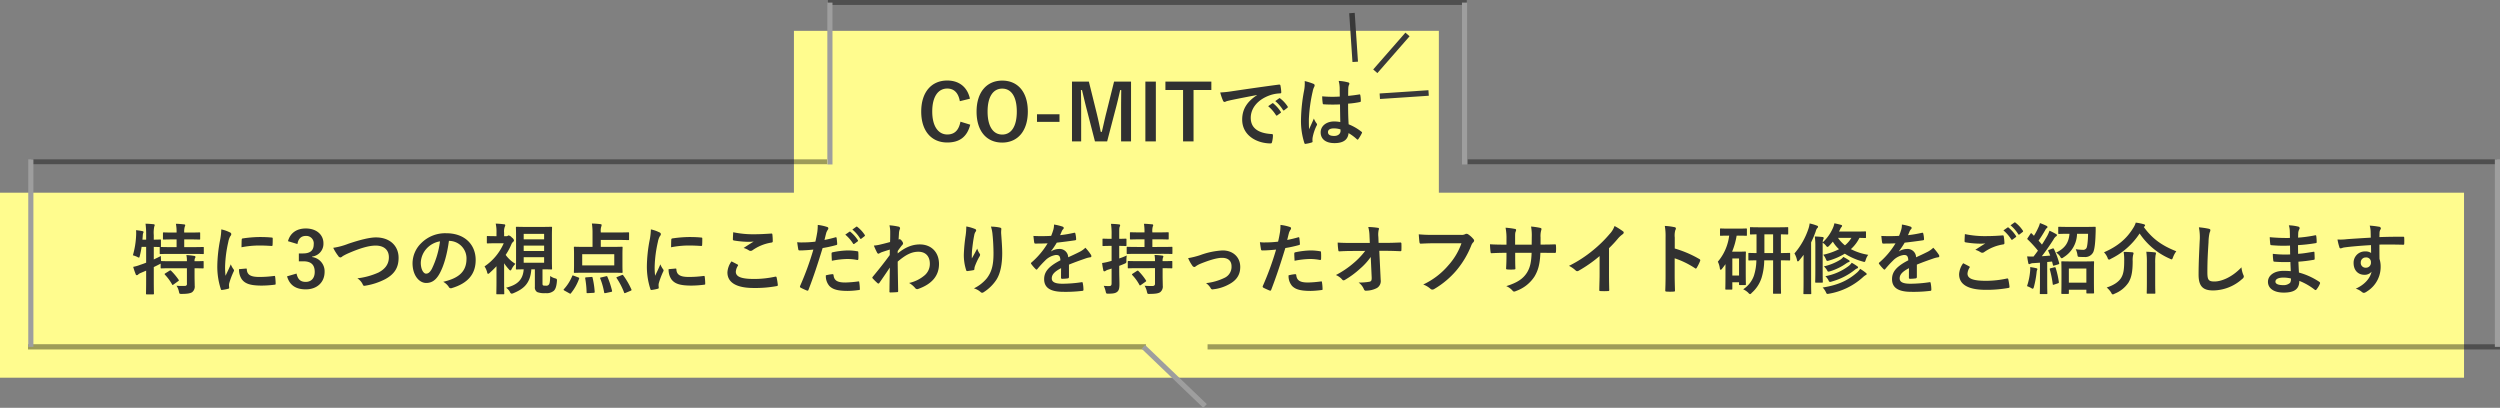 <svg height="158.72" viewBox="0 0 973 158.72" width="973" xmlns="http://www.w3.org/2000/svg"><rect x="0" y="0" width="973" height="158.72" fill="#808080" stroke="none"/><path d="M0 75h959v72H0z" fill="#fffc8e"/><path d="M309 12h251v72H309z" fill="#fffc8e"/><g fill-rule="evenodd"><path d="M75.722 104.4c2.22.03 3.059.06 3.209.06.3 0 .33-.03.33-.33v-2.19c0-.3-.03-.33-.33-.33-.15 0-.989.06-3.209.06a2.341 2.341 0 01.18-1.2.948.948 0 00.18-.51.5.5 0 00-.48-.36 25.851 25.851 0 00-3.06-.33 11.332 11.332 0 01.21 2.4h-5.91c-2.85 0-3.81-.06-3.99-.06H62.7c-.06-.66-.09-1.41-.09-1.98-.96.51-1.89.93-2.76 1.35v-4.89c1.53.03 2.16.06 2.37.06a.329.329 0 00-.06.27v2.13c0 .3.03.33.33.33.18 0 1.17-.06 4.05-.06H75c2.85 0 3.839.06 3.989.06.3 0 .33-.03.33-.33v-2.13c0-.27-.03-.3-.33-.3-.15 0-1.139.06-3.989.06h-3.3v-3h2.1c2.7 0 3.6.06 3.78.06.3 0 .33-.03.33-.33v-2.13c0-.3-.03-.33-.33-.33-.18 0-1.08.06-3.78.06h-2.1a6.8 6.8 0 01.21-2.28 1.532 1.532 0 00.18-.6c0-.18-.18-.27-.48-.3-1.05-.12-1.98-.21-3.15-.24a17.18 17.18 0 01.27 3.42H67.5c-2.67 0-3.54-.06-3.72-.06-.33 0-.36.03-.36.33v2.13c0 .3.03.33.36.33.18 0 1.05-.06 3.72-.06h1.23v3h-2.19c-2.73 0-3.75-.06-3.99-.06a.318.318 0 00.09-.3v-2.31c0-.27-.03-.3-.36-.3-.15 0-.78.06-2.43.06v-1.74a12.322 12.322 0 01.18-3.33 1.669 1.669 0 00.18-.63.438.438 0 00-.48-.3c-1.05-.12-1.95-.18-3.09-.21a31.9 31.9 0 01.24 4.53v1.68h-1.44l.12-1.47a3.485 3.485 0 01.15-1.02 1 1 0 00.15-.48c0-.18-.12-.27-.48-.36-.75-.15-1.65-.27-2.429-.36a13.874 13.874 0 01.03 1.92 32.686 32.686 0 01-1.26 7.86 10.853 10.853 0 011.65.6 1.92 1.92 0 00.689.3c.18 0 .24-.21.36-.72a31.9 31.9 0 00.69-3.45h1.77v6.15q-1.125.45-2.25.81a15.224 15.224 0 01-2.789.81 27.741 27.741 0 00.99 2.91.43.43 0 00.45.33.719.719 0 00.509-.27 2.988 2.988 0 01.99-.6l2.1-.9v3.66c0 3.39-.06 5.07-.06 5.25 0 .3.03.33.33.33h2.4c.33 0 .36-.03.36-.33 0-.15-.06-1.86-.06-5.28v-5.01c.72-.36 1.44-.69 2.1-1.05a4.627 4.627 0 00.57-.3v1.53c0 .3.03.33.33.33.18 0 1.14-.06 3.99-.06h5.91v5.94a.745.745 0 01-.84.93 23.023 23.023 0 01-3.21-.06 6.436 6.436 0 01.93 2.25c.21.96.24.93 1.14.93 2.04 0 3.33-.21 3.99-.66a2.771 2.771 0 001.02-2.55c0-1.05-.06-2.34-.06-3.72v-3.06zm-11.37 1.98c-.33.21-.36.27-.15.54a18.648 18.648 0 012.76 3.75.291.291 0 00.21.24.769.769 0 00.36-.18l1.8-1.29c.33-.24.36-.3.18-.57a23.841 23.841 0 00-2.91-3.48c-.21-.21-.3-.21-.63-.03zm21.78-17.1a24.2 24.2 0 01-.54 4.47 57.27 57.27 0 00-1.02 9.84 28.124 28.124 0 001.38 8.94.362.362 0 00.39.33 14.891 14.891 0 002.46-.48.394.394 0 00.39-.39c0-.24-.06-.48-.06-.84a3.407 3.407 0 01.09-.93 29.329 29.329 0 011.71-4.53.83.83 0 00.15-.48 1.2 1.2 0 00-.21-.45 7.788 7.788 0 01-1.05-1.89c-.87 2.1-1.41 3.09-2.04 4.47a28.93 28.93 0 01-.18-3.51 48.611 48.611 0 011.26-9.69 7.087 7.087 0 01.72-2.13 1.685 1.685 0 00.45-.9.916.916 0 00-.69-.72 13.277 13.277 0 00-3.21-1.11zm6.9 15.48a6.61 6.61 0 001.05 3.9c1.29 1.77 3.36 2.49 7.8 2.49a40.279 40.279 0 004.89-.33c.51-.06.51-.09.51-.45a22.227 22.227 0 00-.18-2.58c-.06-.39-.12-.42-.42-.39a43 43 0 01-5.73.39c-3.27 0-4.71-.75-4.89-2.82 0-.33-.06-.48-.3-.45zm.96-8.52a36.676 36.676 0 016.81-.69c1.53 0 3.09.06 4.89.18.27.03.36-.09.39-.36.06-.84.06-1.65.06-2.55 0-.3-.06-.36-.69-.39-1.26-.12-2.64-.18-4.44-.18a47.9 47.9 0 00-6.51.54.438.438 0 00-.42.51c-.06.51-.06 1.26-.09 2.94zm21.78-1.26c.3-2.16 1.59-3.15 3.18-3.15a2.9 2.9 0 013.15 3.21c0 2.31-1.2 3.6-4.2 3.6h-1.59v3.06h1.74c3.21 0 4.44 1.53 4.44 4.14 0 2.43-1.35 3.87-3.51 3.87-1.98 0-3.06-.93-3.57-3.24l-3.689 1.08c1.02 3.54 3.509 5.07 7.289 5.07 4.38 0 7.32-2.76 7.32-6.81a5.57 5.57 0 00-4.83-5.76v-.21a4.976 4.976 0 004.38-5.16c0-3.33-2.7-5.76-6.87-5.76-3.48 0-6.059 1.71-6.929 4.95zm13.92 1.47a17.442 17.442 0 001.92 3.12 1.134 1.134 0 00.87.63 1.429 1.429 0 00.81-.45 19.1 19.1 0 012.07-1.08c4.56-2.01 8.13-3.09 10.83-3.09 3.33 0 5.16 1.74 5.16 4.56 0 2.76-1.59 4.68-4.14 5.97a28.181 28.181 0 01-8.13 2.22 5.567 5.567 0 012.1 2.37c.21.57.45.6 1.05.48a25.525 25.525 0 007.62-2.49c3.57-1.92 5.279-4.41 5.279-8.34 0-4.71-3.449-7.95-8.819-7.95-2.43 0-6.18.93-10.8 2.49a26.615 26.615 0 01-5.82 1.56zm45.15-2.7a6.814 6.814 0 016.72 6.96c0 5.67-3.99 7.77-9.06 8.97a6.363 6.363 0 012.1 1.89.954.954 0 001.29.54c6.09-1.83 9.239-5.34 9.239-10.92 0-5.97-4.229-10.41-11.429-10.41a13.128 13.128 0 00-9.75 3.84 11.053 11.053 0 00-3.39 7.8c0 4.89 2.67 7.71 5.31 7.71 2.25 0 3.81-1.2 5.1-3.45 1.8-3.15 3.06-7.83 3.75-12.93zm-3.6.18a34.277 34.277 0 01-3.18 10.74c-.81 1.44-1.47 1.83-2.25 1.83-.93 0-2.04-1.53-2.04-4.29a8.639 8.639 0 012.34-5.55 9.035 9.035 0 015.13-2.73zm39.9 10.89c2.34 0 3.179.06 3.389.06.3 0 .33-.03.33-.33 0-.18-.06-1.29-.06-3.66v-8.61c0-2.37.06-3.48.06-3.66 0-.33-.03-.36-.33-.36-.21 0-1.109.06-3.749.06h-5.94c-2.64 0-3.57-.06-3.72-.06-.3 0-.33.03-.33.36 0 .18.06 1.29.06 3.66v8.61c0 2.37-.06 3.45-.06 3.66 0 .3.03.33.33.33.12 0 .87-.03 2.7-.06-.3 4.41-2.85 6.15-6.87 7.17a4.411 4.411 0 011.53 1.68.957.957 0 00.66.63 2.5 2.5 0 00.72-.21c3.63-1.53 6.54-3.51 6.93-9.27h1.38v6.81a2.1 2.1 0 00.9 2.04 7.574 7.574 0 003.24.42 4.317 4.317 0 003.209-.9c.66-.6 1.08-1.74 1.23-3.78.06-.78 0-.87-.69-1.08a5.088 5.088 0 01-1.92-.93c-.06 2.28-.21 3.06-.6 3.45a1.221 1.221 0 01-1.08.33 4.422 4.422 0 01-.99-.06c-.3-.12-.33-.33-.33-.96v-5.34zm.63-2.55h-7.95v-2.16h7.95zm0-11.25v2.13h-7.95v-2.13zm-7.95 6.66v-2.1h7.95v2.1zm-7.62-5.76v-1.35a5.206 5.206 0 01.27-2.34 1.406 1.406 0 00.18-.63.438.438 0 00-.48-.3 28.305 28.305 0 00-3.24-.27 14.91 14.91 0 01.3 3.66v1.23h-.332c-2.19 0-2.91-.06-3.09-.06-.3 0-.33.03-.33.33v2.22c0 .3.03.33.33.33.18 0 .9-.06 3.09-.06h3.15a20.892 20.892 0 01-7.469 9 7.743 7.743 0 011.049 2.43.524.524 0 00.33.48 1.323 1.323 0 00.66-.42c.9-.81 1.77-1.65 2.61-2.55v6.15c0 2.22-.06 4.26-.06 4.44 0 .3.03.33.36.33h2.37c.33 0 .36-.03.36-.33 0-.15-.06-2.22-.06-4.44v-7.32a17.478 17.478 0 001.95 2.46.836.836 0 00.48.36.63.63 0 00.42-.39 7.908 7.908 0 011.56-2.19 12.732 12.732 0 01-3.81-3.48 22.9 22.9 0 002.16-3.96 2.878 2.878 0 01.72-1.11.724.724 0 00.36-.66 1.88 1.88 0 00-.81-1.02 2.384 2.384 0 00-1.26-.84.684.684 0 00-.36.18.948.948 0 01-.57.12h-.84zm34.41 4.17h-2.76c-2.94 0-3.99-.06-4.17-.06-.3 0-.33.03-.33.3 0 .21.06.96.06 2.7v4.17c0 1.74-.06 2.46-.06 2.67 0 .3.03.33.33.33.18 0 1.23-.06 4.17-.06h9.96c2.91 0 3.96.06 4.17.06.3 0 .33-.03.33-.33 0-.18-.06-.93-.06-2.67v-4.17c0-1.74.06-2.52.06-2.7 0-.27-.03-.3-.33-.3-.21 0-1.26.06-4.17.06h-3.99v-2.7h6.78c2.76 0 3.719.06 3.9.06.3 0 .33-.03.33-.3v-2.4c0-.3-.03-.33-.33-.33-.18 0-1.139.06-3.9.06h-6.78v-.24a5.13 5.13 0 01.21-2.1 1.526 1.526 0 00.12-.6c0-.18-.15-.27-.45-.3a29.465 29.465 0 00-3.33-.24 25.494 25.494 0 01.24 3.87zm-4.02 2.85h12.48v4.35h-12.48zm-5.01 15.21a.709.709 0 00.39.15.305.305 0 00.27-.21 18.973 18.973 0 003.15-5.64c.12-.3.03-.33-.33-.48l-1.74-.66c-.42-.15-.51-.18-.63.15a17.29 17.29 0 01-3.21 5.07c-.21.24-.21.33.21.57zm18.69-6.39c-.36.15-.45.24-.27.48a27.919 27.919 0 012.91 5.64c.09.27.15.24.54.12l2.009-.84c.39-.18.39-.27.27-.54a28.776 28.776 0 00-3.149-5.43c-.21-.27-.27-.24-.66-.09zm-6.3.21c-.42.09-.48.15-.36.42a27.781 27.781 0 011.53 5.43c.06.3.12.3.57.24l2.13-.45c.39-.09.42-.15.36-.48a31.841 31.841 0 00-1.77-5.34c-.12-.3-.15-.36-.54-.27zm-5.79-.03c-.39.03-.48.12-.42.42a35.052 35.052 0 01.54 5.43c0 .3.09.33.51.3l2.22-.12c.39-.03.45-.15.42-.45a33.371 33.371 0 00-.81-5.4c-.06-.33-.12-.36-.51-.33zm25.14-18.66a24.2 24.2 0 01-.54 4.47 57.27 57.27 0 00-1.02 9.84 28.124 28.124 0 001.38 8.94.362.362 0 00.39.33 14.891 14.891 0 002.46-.48.394.394 0 00.39-.39c0-.24-.06-.48-.06-.84a3.407 3.407 0 01.09-.93 29.329 29.329 0 011.71-4.53.83.83 0 00.15-.48 1.2 1.2 0 00-.21-.45 7.788 7.788 0 01-1.05-1.89c-.87 2.1-1.41 3.09-2.04 4.47a28.93 28.93 0 01-.18-3.51 48.611 48.611 0 011.26-9.69 7.087 7.087 0 01.72-2.13 1.685 1.685 0 00.45-.9.916.916 0 00-.69-.72 13.277 13.277 0 00-3.21-1.11zm6.9 15.48a6.61 6.61 0 001.05 3.9c1.29 1.77 3.36 2.49 7.8 2.49a40.252 40.252 0 004.889-.33c.51-.06.51-.09.51-.45a22.227 22.227 0 00-.18-2.58c-.06-.39-.12-.42-.42-.39a42.977 42.977 0 01-5.729.39c-3.27 0-4.71-.75-4.89-2.82 0-.33-.06-.48-.3-.45zm.96-8.52a36.676 36.676 0 016.81-.69c1.53 0 3.09.06 4.89.18.27.03.36-.09.39-.36.06-.84.06-1.65.06-2.55 0-.3-.06-.36-.69-.39-1.26-.12-2.64-.18-4.44-.18a47.9 47.9 0 00-6.51.54.438.438 0 00-.42.51c-.06.51-.06 1.26-.09 2.94zm23.52 5.49a7.917 7.917 0 00-1.59 4.29c0 3.9 3.45 6.06 10.17 6.06a45.239 45.239 0 008.94-.72c.36-.06.54-.18.51-.45a25.084 25.084 0 00-.48-2.94c-.06-.27-.21-.36-.63-.27a38.166 38.166 0 01-8.13.87c-5.16 0-7.11-.93-7.11-2.82a4.93 4.93 0 01.78-2.28.324.324 0 00-.15-.54c-.78-.42-1.53-.81-2.312-1.2zm.66-11.34c-.06 1.08-.12 1.95-.12 2.67a.447.447 0 00.39.54 37.444 37.444 0 005.25.51 20.628 20.628 0 002.46-.09c-1.05.63-2.37 1.47-3.93 2.49a7.168 7.168 0 012.1.96 1.26 1.26 0 00.63.18 1.278 1.278 0 00.75-.27 17.478 17.478 0 017.35-2.97.514.514 0 00.51-.63 19.754 19.754 0 00-.15-2.55.345.345 0 00-.45-.33c-1.92.12-4.17.27-6.36.27a37.846 37.846 0 01-8.43-.78zm43.62.93a14.886 14.886 0 013.03 3.48.313.313 0 00.51.09l1.26-.93a.3.3 0 00.089-.48 13.783 13.783 0 00-2.849-3.21.308.308 0 00-.45-.06zm2.76-1.98a14.188 14.188 0 013 3.45.308.308 0 00.51.09l1.2-.93a.347.347 0 00.09-.54 12.543 12.543 0 00-2.849-3.09.306.306 0 00-.45-.06zm-10.86 4.05c.21-.75.42-1.77.72-2.85a5.712 5.712 0 01.63-1.2.721.721 0 00.15-.48.5.5 0 00-.33-.48 17.485 17.485 0 00-3.78-.84 20.642 20.642 0 01-.18 2.76c-.21 1.23-.45 2.55-.75 3.75a40.543 40.543 0 01-4.86.3 13.846 13.846 0 01-2.22-.09c.15 1.08.3 2.1.42 2.73.06.39.18.48.63.48 1.41 0 3.51-.15 5.25-.33a112.612 112.612 0 01-5.19 14.22.483.483 0 00.24.6c.63.36 2.1.99 2.4 1.11.33.09.51.12.66-.3 1.92-4.98 3.45-9.57 5.49-16.23a47.908 47.908 0 005.22-1.14c.39-.09.48-.18.45-.57-.03-.63-.12-1.5-.21-2.16a.324.324 0 00-.48-.3c-1.47.42-3.09.81-4.26 1.02zm.54 13.77a5.851 5.851 0 001.35 4.11c1.35 1.41 3.39 1.95 7.23 1.95a33.115 33.115 0 004.169-.33c.48-.03.51-.12.48-.48a18.755 18.755 0 00-.24-2.61.261.261 0 00-.36-.27 44.81 44.81 0 01-5.039.42c-2.88 0-4.35-.63-4.59-2.82a.389.389 0 00-.45-.42 15.279 15.279 0 00-2.55.45zm2.34-5.67a33.2 33.2 0 016.03-.69 20.062 20.062 0 013.72.36c.419.09.569-.03.569-.54a21.172 21.172 0 00-.03-2.4c0-.36-.09-.39-.509-.45a21.847 21.847 0 00-3.51-.3 31.332 31.332 0 00-5.85.69c-.45.09-.54.18-.54.6 0 .6.058 1.68.12 2.73zm25.62-3.78c.72-1.05 1.17-1.62 1.59-2.16a1.266 1.266 0 00.51-.84 1.749 1.749 0 00-.48-.93 1.451 1.451 0 00-.81-.69.556.556 0 00-.21.06c-.09.03-.15.06-.24.09.06-1.29.12-1.98.15-2.7a5.1 5.1 0 01.3-1.29.68.68 0 00-.54-1.05 22.809 22.809 0 00-3.48-.51 10.88 10.88 0 01.3 2.61c0 1.29 0 2.61-.06 3.9-2.31.63-3.48.9-4.26 1.08a14.591 14.591 0 01-2.04.3 25.513 25.513 0 001.2 2.64.782.782 0 00.6.54 10.833 10.833 0 00.99-.51c1.14-.42 2.55-.84 3.42-1.11-.03.57-.03 1.38-.03 2.13-2.25 3.09-3.96 5.22-6.6 8.43a.519.519 0 00-.18.36.415.415 0 00.18.33 20.823 20.823 0 001.83 1.8.521.521 0 00.33.18.621.621 0 00.42-.3c1.11-1.59 2.61-3.78 4.05-5.94-.06 3.06-.12 6.21-.15 9.27-.03.3.06.42.33.42.99 0 2.34-.09 2.67-.12a.34.34 0 00.39-.36c-.06-4.05-.15-7.68-.18-11.52 2.94-2.52 5.28-3.84 8.04-3.84 2.88 0 4.47 1.83 4.47 4.65a5.793 5.793 0 01-2.04 4.53 13.82 13.82 0 01-6.03 2.97 8.834 8.834 0 012.37 1.98.984.984 0 00.78.42 1.143 1.143 0 00.51-.12c5.16-1.86 7.979-5.04 7.979-9.66 0-4.53-2.939-7.62-7.469-7.62-3.15 0-5.91 1.29-8.61 3.51zm26.7-9.57a27.759 27.759 0 01-.24 3.42 63.411 63.411 0 00-.72 7.47 19.193 19.193 0 00.9 6.09.445.445 0 00.42.39c.75-.09 2.04-.27 2.4-.36a.421.421 0 00.39-.48 3.749 3.749 0 01.15-.9 24.561 24.561 0 011.77-3.84 1.413 1.413 0 00.3-.75.69.69 0 00-.18-.48 6.219 6.219 0 01-.93-1.95c-.81 1.53-1.44 2.67-2.1 3.84a30.306 30.306 0 01.09-3.3c.18-1.56.42-3.69.84-5.73a3.462 3.462 0 01.54-1.41.687.687 0 00.21-.48.68.68 0 00-.57-.6 15.722 15.722 0 00-3.27-.93zm9.6.06a14.372 14.372 0 01.63 3.27c.21 1.92.36 5.04.36 7.17 0 4.74-.78 7.2-2.52 9.57a14.847 14.847 0 01-5.1 4.02 6.961 6.961 0 012.55 1.38.869.869 0 00.63.33 1.039 1.039 0 00.6-.21 16.531 16.531 0 004.95-4.83c1.59-2.46 2.28-6.15 2.28-10.41 0-2.16-.21-4.89-.42-7.74a10.621 10.621 0 01.06-1.38c.06-.51 0-.66-.6-.81a17.324 17.324 0 00-3.42-.36zm30.36 14.79c2.55-1.05 4.5-1.71 6.45-2.4a9.6 9.6 0 011.829-.45.435.435 0 00.45-.42 1.186 1.186 0 00-.24-.66 18.456 18.456 0 00-2.1-2.64 9.022 9.022 0 01-2.28 1.62c-1.53.78-3.24 1.56-4.41 2.1a3.313 3.313 0 00-3.66-3.24 5.969 5.969 0 00-3 .93l-.03-.06a30.958 30.958 0 002.25-3.33c2.19-.24 4.77-.57 7.02-.9.42-.06.54-.18.51-.48a10.115 10.115 0 00-.3-2.16c-.06-.27-.15-.36-.48-.3a48.261 48.261 0 01-5.46.93c.36-.81.51-1.2.69-1.62a2.337 2.337 0 01.51-.72.579.579 0 00.21-.45.538.538 0 00-.36-.51 18.943 18.943 0 00-3.42-.84 7.3 7.3 0 01-.21 1.83 23.117 23.117 0 01-.9 2.58 66.172 66.172 0 01-6.9.03c.09.9.21 2.01.3 2.49.06.33.15.48.42.48 1.77 0 3.39-.03 4.8-.09a30.656 30.656 0 01-6.27 7.44.418.418 0 00-.21.33.488.488 0 00.12.27 14.27 14.27 0 001.71 1.98.6.6 0 00.33.21.536.536 0 00.36-.27 40.427 40.427 0 013-3.27 7.243 7.243 0 014.14-2.16c1.35-.06 1.71.54 1.8 2.07-4.53 2.34-6.33 4.44-6.33 7.32 0 3.48 2.61 4.95 7.53 4.95a53.359 53.359 0 007.44-.39c.24 0 .36-.21.33-.57a13.426 13.426 0 00-.27-2.46.32.32 0 00-.42-.33 51.27 51.27 0 01-7.47.6c-3.15 0-4.17-.81-4.17-2.07 0-1.44.96-2.61 3.63-3.99-.03 1.08-.03 2.58-.03 3.66a.393.393 0 00.39.48 16.229 16.229 0 002.13-.15.527.527 0 00.57-.54v-4.83zm19.56.48c.66-.24 1.32-.51 1.95-.78.84-.36.84-.36.84-1.32a12.881 12.881 0 01.15-1.95 24.991 24.991 0 01-2.94 1.17V95.7c1.74 0 2.34.06 2.52.06.27 0 .3-.03.3-.33v-2.19c0-.33-.03-.36-.3-.36-.18 0-.78.06-2.52.06v-1.62c0-2.04 0-2.67.18-3.06a1.406 1.406 0 00.18-.63.438.438 0 00-.48-.3c-1.02-.12-1.95-.18-3.09-.21a24.909 24.909 0 01.24 4.26v1.56h-.39c-2.04 0-2.67-.06-2.85-.06-.269 0-.3.03-.3.36v2.19c0 .3.03.33.3.33.18 0 .81-.06 2.85-.06h.39v5.82l-.96.27a18.578 18.578 0 01-2.729.57 25.678 25.678 0 00.479 2.85.39.39 0 00.39.39.8.8 0 00.48-.18 3.479 3.479 0 011.05-.48c.42-.12.84-.27 1.29-.42v5.67c0 .87-.21 1.14-.93 1.14a16.4 16.4 0 01-2.13-.09 10.5 10.5 0 01.75 2.16c.21.9.21.9 1.17.9 1.86-.03 2.58-.18 3.24-.66.69-.51.96-1.32.96-3 0-1.5-.09-3.12-.09-5.97zm16.32-4.68c2.879 0 3.9.06 4.079.06.27 0 .3-.03.3-.36v-2.1c0-.3-.03-.33-.3-.33-.18 0-1.2.06-4.079.06H448.5v-2.97h2.22c2.7 0 3.629.06 3.809.06.3 0 .33-.03.33-.33v-2.13c0-.33-.03-.36-.33-.36-.18 0-1.109.06-3.809.06h-2.22a6.628 6.628 0 01.15-2.25 1.4 1.4 0 00.18-.6.438.438 0 00-.48-.3c-1.02-.09-1.95-.18-3.12-.21a20.59 20.59 0 01.21 3.36h-1.5c-2.73 0-3.63-.06-3.81-.06-.33 0-.36.03-.36.36v2.13c0 .3.03.33.36.33.18 0 1.08-.06 3.81-.06h1.5v2.97h-2.52c-2.88 0-3.9-.06-4.08-.06-.3 0-.33.03-.33.33v2.1c0 .33.03.36.33.36.18 0 1.2-.06 4.08-.06h9zm-2.4 5.58v6a.815.815 0 01-.84.93 28.879 28.879 0 01-3.21-.09 6.957 6.957 0 01.9 2.28c.24.93.21.93 1.14.9 2.46-.03 3.36-.24 4.02-.66a2.811 2.811 0 001.02-2.55c0-1.02-.06-2.31-.06-3.69v-3.12c2.4.03 3.3.06 3.479.06.27 0 .3-.03.3-.33v-2.19c0-.3-.03-.33-.3-.33-.18 0-1.08.06-3.479.06a3.184 3.184 0 01.15-1.38.885.885 0 00.15-.45.5.5 0 00-.51-.33 23.683 23.683 0 00-2.94-.24 11.767 11.767 0 01.18 2.4h-6.21c-2.85 0-3.84-.06-4.02-.06-.33 0-.36.09-.36.39v2.13c0 .3.03.33.36.33.18 0 1.17-.06 4.02-.06zm-8.67 2.13c-.33.21-.36.33-.15.57a17.237 17.237 0 012.76 3.81.308.308 0 00.24.21.928.928 0 00.36-.18l1.74-1.23c.36-.24.36-.33.18-.6a21.505 21.505 0 00-2.91-3.6.318.318 0 00-.27-.15.641.641 0 00-.36.15zm21.57-6.03a15.334 15.334 0 001.62 2.91 1.1 1.1 0 00.78.54.938.938 0 00.6-.3 9.629 9.629 0 011.68-.93c3.27-1.32 6.42-2.34 8.49-2.34 2.4 0 3.72 1.17 3.72 3.3a4.691 4.691 0 01-2.7 4.47 21.8 21.8 0 01-7.23 2.07 6.3 6.3 0 011.83 1.98.779.779 0 00.99.42 16.275 16.275 0 006.21-1.98c2.85-1.53 4.29-3.66 4.29-6.72 0-3.75-2.76-6.42-6.84-6.42a29.487 29.487 0 00-8.76 1.83 32.292 32.292 0 01-4.68 1.17zm38.55-7.08c.21-.75.42-1.77.72-2.85a5.712 5.712 0 01.63-1.2.721.721 0 00.15-.48.5.5 0 00-.33-.48 17.485 17.485 0 00-3.78-.84 20.642 20.642 0 01-.18 2.76c-.21 1.23-.45 2.55-.75 3.75a40.543 40.543 0 01-4.86.3 13.846 13.846 0 01-2.22-.09c.15 1.08.3 2.1.42 2.73.06.39.18.48.63.48 1.41 0 3.51-.15 5.25-.33a112.612 112.612 0 01-5.19 14.22.483.483 0 00.24.6c.63.36 2.1.99 2.4 1.11.33.09.51.12.66-.3 1.92-4.98 3.45-9.57 5.49-16.23a47.908 47.908 0 005.22-1.14c.39-.09.48-.18.45-.57-.03-.63-.12-1.5-.21-2.16a.324.324 0 00-.48-.3c-1.47.42-3.09.81-4.26 1.02zm.54 13.77a5.851 5.851 0 001.35 4.11c1.35 1.41 3.39 1.95 7.32 1.95a35.613 35.613 0 004.079-.33c.48-.03.51-.12.48-.48a18.755 18.755 0 00-.24-2.61.261.261 0 00-.36-.27 44.81 44.81 0 01-5.039.42c-2.88 0-4.35-.63-4.59-2.82a.389.389 0 00-.45-.42 15.279 15.279 0 00-2.55.45zm2.34-5.67a33.2 33.2 0 016.03-.69 20.062 20.062 0 013.72.36c.419.09.569-.03.569-.54a21.172 21.172 0 00-.03-2.4c0-.36-.09-.39-.509-.45a21.847 21.847 0 00-3.51-.3 31.332 31.332 0 00-5.85.69c-.45.09-.54.18-.54.6 0 .6.06 1.68.12 2.73zm30 6.39c.06 1.32-.18 1.62-.87 1.77a21.505 21.505 0 01-4.23.3 6.086 6.086 0 012.1 2.67.783.783 0 00.93.51 9.189 9.189 0 004.14-1.05 3.155 3.155 0 001.44-3.18l-.54-11.28h2.43c1.86 0 3.57.06 5.759.15a.379.379 0 00.42-.42c.03-.84.03-1.77 0-2.61a.377.377 0 00-.45-.36c-2.219.09-3.719.15-5.819.15h-2.61l-.09-2.28a8.52 8.52 0 01.12-2.76 1.685 1.685 0 00.12-.45.368.368 0 00-.39-.36 26.284 26.284 0 00-3.78-.33 15.04 15.04 0 01.48 3.54l.12 2.67h-7.14c-1.8 0-3.57-.03-5.37-.15a26.787 26.787 0 00.24 2.91c.03.33.15.54.42.51 1.56-.09 3.24-.15 4.8-.15l5.25-.03a28.838 28.838 0 01-4.41 4.65 35.351 35.351 0 01-6.99 4.74 6.788 6.788 0 012.46 1.77.626.626 0 00.51.3 1.265 1.265 0 00.69-.27 33.828 33.828 0 005.67-4.2 24.846 24.846 0 004.23-4.62zm34.95-13.2a25.251 25.251 0 01-5.07 8.55 28.993 28.993 0 01-9.81 7.5 8.92 8.92 0 012.79 1.65 1.053 1.053 0 00.75.33 1.452 1.452 0 00.81-.27 33.641 33.641 0 008.52-7.14 35.328 35.328 0 005.82-9.75 3.611 3.611 0 01.69-1.17 1.027 1.027 0 00.42-.75.753.753 0 00-.21-.51 9.232 9.232 0 00-2.19-1.98 1.467 1.467 0 00-.57-.15.847.847 0 00-.45.12 2.869 2.869 0 01-1.65.3h-10.71a52.5 52.5 0 01-5.76-.21c.06.87.18 2.43.27 3.03.06.42.18.63.57.6 1.29-.06 3-.15 4.95-.15H568.8zm30.78.51v-2.85a8.261 8.261 0 01.24-2.64 1.606 1.606 0 00.12-.54c0-.24-.12-.39-.54-.48a27.883 27.883 0 00-3.51-.51 19.943 19.943 0 01.27 4.11l-.03 2.94h-6.45v-2.19c0-2.04 0-2.34.21-2.88a2.038 2.038 0 00.18-.63.432.432 0 00-.45-.42 29.125 29.125 0 00-3.66-.48 20.851 20.851 0 01.36 4.41v2.19h-.9c-2.31 0-4.26-.06-5.52-.15a27.18 27.18 0 00.21 2.91c.03.39.12.57.36.57.93-.06 3.33-.15 4.95-.15h.9v1.14c0 1.89-.06 3.36-.15 4.92-.03.33.15.39.54.42a18.511 18.511 0 002.58 0c.33-.03.54-.09.51-.42-.09-1.59-.09-3.21-.09-4.98V98.4h6.39c-.12 3.66-.6 5.73-1.77 7.65-1.53 2.46-3.84 3.99-8.1 5.31a6.924 6.924 0 012.49 1.8.819.819 0 00.57.33 2.517 2.517 0 00.84-.27 14.134 14.134 0 007.08-5.58c1.47-2.43 2.13-4.95 2.31-9.24h1.23c1.47 0 3.3.03 4.319.03.42.03.48-.09.51-.48a15.625 15.625 0 000-2.37c-.03-.33-.06-.51-.42-.48-1.379.06-3.059.09-4.529.09zm26.64 1.41a47.488 47.488 0 003.51-3.78 9.884 9.884 0 011.8-1.65.859.859 0 00.42-.66.531.531 0 00-.24-.45 26.69 26.69 0 00-3.33-2.1 8.7 8.7 0 01-1.89 3.09 48.673 48.673 0 01-6.39 6.27 48.158 48.158 0 01-9.45 6.15 11.229 11.229 0 012.58 1.77.836.836 0 00.63.3.847.847 0 00.45-.12 51.9 51.9 0 008.25-5.76v6.99c0 2.04-.09 3.99-.12 6.15-.03.36.09.48.42.48a25.022 25.022 0 003 0 .391.391 0 00.45-.51c-.06-2.4-.09-4.17-.09-6.24zm25.59-4.17a7.813 7.813 0 01.21-2.82 1.579 1.579 0 00.24-.69.555.555 0 00-.57-.51 22.144 22.144 0 00-3.75-.48 22.891 22.891 0 01.3 4.44v14.76c0 1.92-.03 3.69-.12 5.91 0 .36.15.45.57.45a19.825 19.825 0 002.67 0c.42 0 .57-.09.54-.45-.06-2.16-.12-3.93-.12-5.88v-6.63a33.227 33.227 0 017.89 3.84.46.46 0 00.33.15.506.506 0 00.39-.33 17.632 17.632 0 001.29-2.61.555.555 0 00-.33-.78 42.317 42.317 0 00-9.54-4.08zm38.28 8.88v8.61c0 2.97-.03 3.87-.03 4.08 0 .3.03.33.3.33h2.49c.3 0 .33-.03.33-.33 0-.18-.06-1.11-.06-4.08v-8.61c2.249.03 3.089.06 3.269.06.3 0 .33-.03.33-.33v-2.25c0-.33-.03-.36-.33-.36-.18 0-1.02.06-3.269.06V91.2c1.709.03 2.369.06 2.519.06.3 0 .33-.03.33-.3v-2.22c0-.3-.03-.33-.33-.33-.18 0-1.11.06-3.809.06H685.2c-2.7 0-3.63-.06-3.81-.06-.27 0-.3.03-.3.33v2.22c0 .27.03.3.3.3.12 0 .75-.03 2.25-.06v7.29c-1.95 0-2.7-.06-2.85-.06-.3 0-.33.03-.33.36v2.25c0 .3.03.33.33.33.15 0 .9-.03 2.79-.06a20.445 20.445 0 01-.99 6.09 10.6 10.6 0 01-4.14 5.19 7.493 7.493 0 011.98 1.35 1.378 1.378 0 00.69.54 1.146 1.146 0 00.63-.48 13.139 13.139 0 003.9-6.03 24.437 24.437 0 00.99-6.66h3.45zm-3.39-2.82V91.2h3.39v7.29H686.7zm-10.2-6.78c2.19 0 2.88.06 3.06.06.3 0 .33-.03.33-.33v-2.19c0-.3-.03-.33-.33-.33-.18 0-.87.06-3.06.06h-3.69c-2.16 0-2.85-.06-3.059-.06-.3 0-.331.03-.331.33v2.19c0 .3.03.33.331.33.209 0 .9-.06 3.059-.06h.18a19.165 19.165 0 01-4.409 10.14 8.435 8.435 0 01.779 2.58c.06.39.151.57.33.57a.873.873 0 00.54-.42c.45-.57.9-1.17 1.32-1.77v4.14c0 4.32-.06 5.25-.06 5.43 0 .3.03.33.36.33h2.01c.33 0 .36-.03.36-.33v-2.52h2.61v.72c0 .33.03.36.33.36h2.01c.3 0 .33-.03.33-.36 0-.18-.06-1.02-.06-5.31v-3c0-2.94.06-3.84.06-4.05 0-.3-.03-.33-.33-.33-.21 0-.81.06-2.16.06h-2.88a28.225 28.225 0 001.77-6.24zm.33 8.88v6.66h-2.61v-6.66zm49.409-10.23c0-.27-.03-.3-.3-.3-.18 0-1.02.06-3.539.06h-6.66l.39-.78a4.066 4.066 0 01.57-.99.672.672 0 00.24-.45.411.411 0 00-.36-.36c-.96-.27-1.71-.45-2.64-.63a8.243 8.243 0 01-.57 1.83 16.679 16.679 0 01-3.96 5.58 3.217 3.217 0 01.15-1.05 2.217 2.217 0 00.24-.66.509.509 0 00-.51-.36 29.426 29.426 0 00-2.97-.21 26.867 26.867 0 01.21 3.87v9.63c0 2.64-.06 3.93-.06 4.11 0 .33.03.36.33.36h2.31c.3 0 .33-.03.33-.36 0-.18-.06-1.47-.06-4.11V94.47a4.865 4.865 0 011.26 1.11 1.117 1.117 0 00.63.54 1.512 1.512 0 00.66-.48c.51-.54.99-1.08 1.41-1.59a13.37 13.37 0 002.4 2.94 25.949 25.949 0 01-6.15 2.16 5.753 5.753 0 011.02 1.65c.24.54.33.75.63.75a2.559 2.559 0 00.63-.15 25.845 25.845 0 006.12-2.67 26.177 26.177 0 006.959 3.06 2.717 2.717 0 00.66.15c.27 0 .33-.21.54-.84a6.389 6.389 0 01.96-1.92 22.594 22.594 0 01-6.749-2.22 14.6 14.6 0 003.329-4.38c1.53.03 2.1.06 2.25.06.27 0 .3-.03.3-.36zm-5.669 2.22a11.237 11.237 0 01-2.52 2.91 13.091 13.091 0 01-2.7-2.91zm-18.63 17.01c0 2.94-.06 4.38-.06 4.56 0 .3.03.33.33.33h2.4c.3 0 .33-.03.33-.33 0-.15-.06-1.62-.06-4.56V94.35a39.578 39.578 0 001.8-4.32 3.156 3.156 0 01.6-1.26.626.626 0 00.3-.51c0-.24-.12-.33-.45-.45a17.354 17.354 0 00-2.82-.84 10.144 10.144 0 01-.48 2.1 28.532 28.532 0 01-5.429 9.57 8.58 8.58 0 01.99 2.58.6.6 0 00.329.54.952.952 0 00.54-.42q.9-1.08 1.71-2.16c-.03 1.35-.03 2.79-.03 3.9zm7.44 2.31a6.535 6.535 0 011.29 1.89c.21.45.3.6.57.6a4.484 4.484 0 00.66-.09 26.268 26.268 0 0013.319-6.57 5.5 5.5 0 01.96-.69.436.436 0 00.33-.39.567.567 0 00-.27-.42 16.937 16.937 0 00-2.28-1.59 6.493 6.493 0 01-1.079 1.32c-3.3 2.91-7.082 4.95-13.5 5.94zm1.05-4.41a6.159 6.159 0 011.26 1.68.725.725 0 00.54.57 2.662 2.662 0 00.72-.18 24.759 24.759 0 008.85-4.47 3.531 3.531 0 011.08-.66.377.377 0 00.27-.36.414.414 0 00-.24-.39 17.6 17.6 0 00-2.22-1.41 5.928 5.928 0 01-1.11 1.2 21.52 21.52 0 01-9.15 4.02zm6.99-7.5a4.7 4.7 0 01-1.11 1.05 20.96 20.96 0 01-6.45 2.64 6.709 6.709 0 011.23 1.5c.21.39.27.54.54.54a3.21 3.21 0 00.69-.15 22 22 0 006.24-3.06 3.411 3.411 0 01.99-.51.377.377 0 00.33-.33.4.4 0 00-.24-.36 19.708 19.708 0 00-2.22-1.32zm28.62 3c2.55-1.05 4.5-1.71 6.45-2.4a9.584 9.584 0 011.829-.45.435.435 0 00.45-.42 1.186 1.186 0 00-.24-.66 18.456 18.456 0 00-2.1-2.64 9.022 9.022 0 01-2.28 1.62c-1.53.78-3.24 1.56-4.41 2.1a3.313 3.313 0 00-3.66-3.24 5.969 5.969 0 00-3 .93l-.03-.06a30.958 30.958 0 002.25-3.33c2.19-.24 4.77-.57 7.02-.9.42-.06.54-.18.51-.48a10.115 10.115 0 00-.3-2.16c-.06-.27-.15-.36-.48-.3a48.261 48.261 0 01-5.46.93c.36-.81.51-1.2.69-1.62a2.337 2.337 0 01.51-.72.579.579 0 00.21-.45.538.538 0 00-.36-.51 18.943 18.943 0 00-3.42-.84 7.3 7.3 0 01-.21 1.83 23.117 23.117 0 01-.9 2.58 66.172 66.172 0 01-6.9.03c.09.9.21 2.01.3 2.49.06.33.15.48.42.48 1.77 0 3.39-.03 4.8-.09a30.656 30.656 0 01-6.27 7.44.418.418 0 00-.21.33.488.488 0 00.12.27 14.27 14.27 0 001.71 1.98.6.6 0 00.33.21.536.536 0 00.36-.27 40.427 40.427 0 013-3.27 7.243 7.243 0 014.14-2.16c1.35-.06 1.71.54 1.8 2.07-4.53 2.34-6.33 4.44-6.33 7.32 0 3.48 2.61 4.95 7.53 4.95a53.359 53.359 0 007.44-.39c.24 0 .36-.21.33-.57a13.426 13.426 0 00-.27-2.46.32.32 0 00-.42-.33 51.27 51.27 0 01-7.47.6c-3.15 0-4.17-.81-4.17-2.07 0-1.44.96-2.61 3.63-3.99-.03 1.08-.03 2.58-.03 3.66a.393.393 0 00.39.48 16.229 16.229 0 002.13-.15.527.527 0 00.57-.54v-4.83zm18.03-.54a7.917 7.917 0 00-1.59 4.29c0 3.9 3.39 6.06 10.32 6.06a47.616 47.616 0 008.79-.72c.36-.06.54-.18.51-.45a25.084 25.084 0 00-.48-2.94c-.06-.27-.21-.36-.63-.27a38.166 38.166 0 01-8.13.87c-5.16 0-7.11-.93-7.11-2.82a4.93 4.93 0 01.78-2.28.324.324 0 00-.15-.54 87.89 87.89 0 00-2.31-1.2zm.66-11.34c-.06 1.08-.12 1.95-.12 2.67a.447.447 0 00.39.54 35.9 35.9 0 005.52.51 18.318 18.318 0 002.19-.09c-1.05.63-2.37 1.47-3.93 2.49a7.168 7.168 0 012.1.96 1.26 1.26 0 00.63.18 1.278 1.278 0 00.75-.27 17.478 17.478 0 017.35-2.97.514.514 0 00.51-.63 17.511 17.511 0 00-.27-2.55.345.345 0 00-.45-.33c-1.92.15-4.05.27-6.24.27a37.846 37.846 0 01-8.43-.78zm15-1.44a14.886 14.886 0 013.03 3.48.313.313 0 00.51.09l1.259-.93a.3.3 0 00.09-.48 13.783 13.783 0 00-2.849-3.21.308.308 0 00-.45-.06zm2.76-1.98a14.188 14.188 0 013 3.45.308.308 0 00.51.09l1.2-.93a.347.347 0 00.09-.54 12.528 12.528 0 00-2.85-3.09.305.305 0 00-.449-.06zm22.35 26.7c.33 0 .36-.03.36-.36v-1.26h6.81v1.14c0 .27.03.3.33.3h2.309c.33 0 .36-.03.36-.3 0-.18-.06-1.02-.06-5.46v-3.09c0-2.25.06-3.15.06-3.3 0-.33-.03-.36-.36-.36-.179 0-1.049.06-3.509.06h-5.01c-2.49 0-3.33-.06-3.54-.06-.3 0-.33.03-.33.36 0 .15.06 1.05.06 3.78v2.7c0 4.5-.06 5.34-.06 5.49 0 .33.03.36.33.36zm.36-9.87h6.81v5.49H805.2v-5.49zm-7.68-7.29c-.42.15-.42.24-.3.54q.4.855.72 1.71c-1.08.09-2.19.18-3.27.24 1.41-1.8 3.03-4.11 4.56-6.51a3.571 3.571 0 01.99-1.23.464.464 0 00.33-.45.511.511 0 00-.36-.45 27.868 27.868 0 00-2.52-1.29 15.111 15.111 0 01-.9 2.04c-.66 1.14-1.32 2.25-2.04 3.36-.42-.51-.87-1.02-1.32-1.53.93-1.32 1.68-2.52 2.64-4.17a1.831 1.831 0 01.57-.72.556.556 0 00.27-.39.586.586 0 00-.39-.48 24.073 24.073 0 00-2.55-1.08 9.17 9.17 0 01-.69 1.86 25.217 25.217 0 01-1.65 3.09l-.81-.84a.5.5 0 00-.27-.18.468.468 0 00-.3.27l-1.02 1.56c-.209.33-.3.42-.029.63a45.181 45.181 0 013.989 4.35c-.57.78-1.14 1.56-1.71 2.28a23.737 23.737 0 01-2.49-.06c.12.96.271 1.8.421 2.52.059.3.149.51.36.51a1.132 1.132 0 00.479-.15 2.607 2.607 0 011.08-.24l2.64-.18v7.95c0 2.76-.06 3.75-.06 3.93 0 .3.03.33.33.33h2.28c.3 0 .33-.03.33-.33 0-.15-.06-1.17-.06-3.93v-8.22l1.89-.18.33 1.32c.06.33.15.36.51.24l1.53-.45c.39-.12.48-.21.39-.54a29.252 29.252 0 00-2.01-5.4c-.15-.3-.24-.36-.63-.21zm15.15-6.24c-.03 2.64-.3 5.04-.63 5.58a1.475 1.475 0 01-1.41.66 21.012 21.012 0 01-2.76-.24 7.2 7.2 0 01.63 2.01c.15.93.15.96.99.99.57.03 1.02.03 1.71.03a3.468 3.468 0 003.509-1.92c.54-1.2.81-3.96.9-7.38.03-.6.03-1.32.03-2.07 0-.33-.03-.39-.33-.39-.18 0-1.079.06-3.779.06h-6.36c-2.67 0-3.57-.06-3.78-.06-.3 0-.33.03-.33.36v2.07c0 .33.03.36.33.36.21 0 1.11-.06 3.78-.06h.27c-.3 3.69-1.98 5.76-5.19 7.32a5.137 5.137 0 011.56 1.56 1.071 1.071 0 00.63.66 1.845 1.845 0 00.69-.39 10.97 10.97 0 005.25-9.15zm-23.759 20.37a10.14 10.14 0 011.679.78 1.274 1.274 0 00.54.24c.18 0 .3-.18.45-.66a38.161 38.161 0 001.05-5.58 3.614 3.614 0 01.18-.99.8.8 0 00.15-.42c0-.15-.15-.27-.51-.36a22.815 22.815 0 00-2.31-.42 7.751 7.751 0 01-.03 1.68 24.449 24.449 0 01-1.199 5.73zm9.209-6.96c-.33.09-.42.15-.33.48a43.455 43.455 0 011.14 5.7c.03.3.09.33.54.18l1.44-.48c.39-.12.42-.21.39-.54a32.7 32.7 0 00-1.23-5.43c-.12-.33-.15-.36-.51-.27zm36.448-16.23a.625.625 0 00.3-.45.579.579 0 00-.51-.45 19.71 19.71 0 00-3.12-.63 8.157 8.157 0 01-1.05 2.19c-2.55 4.14-6.06 7.08-11.31 9.36a7.053 7.053 0 011.38 2.13 1.051 1.051 0 00.54.75 1.9 1.9 0 00.72-.33 28.128 28.128 0 0011.22-9.87 27.212 27.212 0 0011.76 9.81 2.36 2.36 0 00.69.27c.24 0 .33-.24.54-.78a8.847 8.847 0 011.29-2.37c-5.94-2.34-9.45-5.07-12.66-9.45zm-14.64 23.73a8.425 8.425 0 011.77 2.04.969.969 0 00.6.66 2.241 2.241 0 00.72-.3 11.687 11.687 0 005.34-4.26c1.17-1.92 1.68-4.2 1.68-8.4a8.9 8.9 0 01.18-2.43 1.892 1.892 0 00.15-.66c0-.21-.18-.33-.51-.36-.99-.09-2.28-.15-3.33-.15a21.65 21.65 0 01.21 3.51c0 3.21-.27 5.04-1.14 6.51-.93 1.59-2.88 2.94-5.67 3.84zm15.63-1.77c0 2.46-.06 3.66-.06 3.87 0 .27.03.3.33.3h2.67c.33 0 .36-.03.36-.3 0-.18-.06-1.41-.06-3.87v-7.59a21.119 21.119 0 01.15-3.24 3.325 3.325 0 00.15-.75.393.393 0 00-.45-.33c-.99-.12-2.13-.21-3.3-.24a31.253 31.253 0 01.21 4.59zm20.25-21.66a19.945 19.945 0 01.3 5.49c-.15 3.6-.42 7.92-.42 12.96 0 4.59 1.8 6.12 5.64 6.12a17.139 17.139 0 0011.37-4.5 1.25 1.25 0 00.6-.93 1.972 1.972 0 00-.24-.72 10.43 10.43 0 01-.69-2.85c-3.66 3.9-7.83 5.52-10.5 5.52-2.4 0-2.76-.69-2.76-3.72 0-3.93.15-6.99.45-11.61a17.982 17.982 0 01.42-3.66 2.91 2.91 0 00.3-.99c0-.3-.21-.45-.72-.57a31.028 31.028 0 00-3.75-.54zm35.76 17.07c-1.41-.12-2.13-.12-2.88-.12-3.63 0-6 1.83-6 4.26 0 2.49 2.22 4.2 6.12 4.2 4.11 0 6.06-1.32 6.09-4.56a23.8 23.8 0 015.97 3.42.46.46 0 00.33.15.441.441 0 00.39-.24 9.025 9.025 0 001.32-2.22.544.544 0 00-.21-.72 26.748 26.748 0 00-7.95-3.63c-.09-1.38-.15-2.85-.21-4.23a54.335 54.335 0 005.88-.72c.33-.03.45-.12.45-.42 0-.9-.06-1.89-.09-2.46-.03-.27-.12-.33-.48-.24-2.16.33-3.6.63-5.88.78 0-1.08-.03-2.19-.03-3.39a61.371 61.371 0 006.93-.78c.24-.03.33-.09.33-.48a16.029 16.029 0 00-.15-2.19c-.03-.36-.15-.45-.51-.36a50.481 50.481 0 01-6.57.9c.03-.9.03-1.32.06-1.92a3.856 3.856 0 01.45-1.44.611.611 0 00-.33-.9 17.383 17.383 0 00-3.78-.54 8.63 8.63 0 01.36 2.01c.03 1.02.06 1.8.06 2.91a68.589 68.589 0 01-7.86-.3c.06 1.23.12 1.95.21 2.7a.423.423 0 00.51.42 49.37 49.37 0 007.17.15c.03 1.14.03 2.31.06 3.45a42.21 42.21 0 01-6.75-.24 17.9 17.9 0 00.18 2.55c.03.39.15.51.48.51a53.12 53.12 0 006.18.12c.03 1.02.09 2.25.15 3.57zm.06 2.85a2.879 2.879 0 01-.33 1.68 3.705 3.705 0 01-2.73.9c-2.07 0-2.97-.57-2.97-1.35 0-.96 1.05-1.59 3.24-1.59a12.939 12.939 0 012.79.36zm31.08-15.9c-3.6.21-7.47.45-9.3.6a19.787 19.787 0 01-3.66.12 21.022 21.022 0 00.75 3.03.467.467 0 00.51.42c.27 0 .75-.27 1.41-.36 2.37-.33 6.6-.69 10.38-.9 0 .99.03 2.01.03 3.06a3.676 3.676 0 00-2.28-.6 4.371 4.371 0 00-4.53 4.5c0 2.88 1.8 4.59 4.17 4.59a3.463 3.463 0 002.82-1.2c-.54 2.52-2.64 5.04-6.15 6.6a6.686 6.686 0 012.28 1.2 1.7 1.7 0 00.9.45 2.86 2.86 0 001.17-.57 11.2 11.2 0 005.34-9.69 9.346 9.346 0 00-.45-2.97c-.03-1.83-.03-3.75-.03-5.58 3.12-.03 6.03-.03 9.15.06.36.03.51-.06.51-.39.03-.75.03-1.53 0-2.28-.03-.39-.09-.45-.45-.45-2.88 0-5.97.03-9.21.15.03-1.14.03-1.53.06-1.92a3.136 3.136 0 01.24-.87 1.265 1.265 0 00.27-.69.835.835 0 00-.84-.57 30.48 30.48 0 00-3.51-.42 9.533 9.533 0 01.36 2.19c.03.81.03 1.56.06 2.49zm-1.92 7.71a1.8 1.8 0 011.98 1.92 1.927 1.927 0 01-2.04 2.07 1.86 1.86 0 01-1.92-2.04 1.909 1.909 0 011.98-1.95zM377.5 38.42c-.96-4.41-4.08-7.08-8.849-7.08-6 0-10.11 4.38-10.11 12.09 0 7.68 4.08 12.03 10.11 12.03 4.739 0 7.739-2.13 8.969-6.93l-3.81-1.17c-.66 3.39-2.34 4.98-5.129 4.98-3.39 0-5.85-3.03-5.85-8.94 0-5.94 2.4-8.94 5.85-8.94 2.639 0 4.319 1.68 4.889 4.92zm12.57-7.05c-5.94 0-9.989 4.38-9.989 12.09 0 7.68 3.989 12.03 9.959 12.03s9.99-4.41 9.99-12.09c-.002-7.71-3.992-12.03-9.962-12.03zm0 3.12c3.42 0 5.67 2.97 5.67 8.94 0 5.94-2.25 8.94-5.67 8.94s-5.7-3-5.7-8.94c-.002-5.97 2.278-8.94 5.698-8.94zm22.29 9.99h-8.76v2.94h8.759v-2.94zm27.839-12.72h-6.6l-2.97 11.94c-.69 2.67-1.17 5.07-1.8 7.62h-.42c-.48-2.55-1.08-5.25-1.68-7.68l-2.94-11.88h-6.57v23.28h3.57v-11.7c0-2.88-.03-5.58-.09-8.28h.42c.69 2.85 1.26 5.37 1.98 8.07l3.06 11.91h4.74l3.15-12.06c.78-2.85 1.32-5.25 1.92-7.92h.42c-.03 2.76-.06 5.31-.06 8.22v11.76h3.871V31.76zm9.661 0h-4.08v23.28h4.08zm21.6 0h-17.882v3.27h6.87v20.01h4.08V35.03h6.929v-3.27zm17.76 5.28c-3.63 2.37-5.76 5.25-5.76 9.51 0 6.24 5.79 9.27 11.07 9.27.36 0 .48-.18.57-.63a10.672 10.672 0 00.33-2.58c0-.33-.18-.45-.66-.45-5.22-.33-7.98-2.43-7.98-6.3 0-3.6 2.55-7.11 7.65-8.85a13.386 13.386 0 013.66-.66c.39 0 .57-.09.57-.45a17.139 17.139 0 00-.33-2.64c-.03-.21-.18-.39-.63-.33-7.74 1.02-14.34 2.01-18.03 2.55a41.35 41.35 0 01-4.769.51 20.905 20.905 0 001.11 3.24.7.7 0 00.57.45 1.751 1.751 0 00.66-.24c.45-.15.75-.21 1.889-.48 3.21-.66 6.42-1.29 10.08-1.98zm4.35 4.29a14.886 14.886 0 013.03 3.48.313.313 0 00.51.09l1.26-.93a.3.3 0 00.09-.48 13.807 13.807 0 00-2.85-3.21.308.308 0 00-.45-.06zm2.76-1.98a14.192 14.192 0 013 3.45.308.308 0 00.51.09l1.2-.93a.347.347 0 00.09-.54 12.528 12.528 0 00-2.85-3.09.306.306 0 00-.45-.06zm25.32 8.16a12.519 12.519 0 00-2.4-.24c-3.03 0-5.25 1.77-5.25 4.23 0 2.58 1.92 4.2 5.37 4.2 3.54 0 5.25-1.38 5.49-3.9a17.815 17.815 0 013.24 2.4.415.415 0 00.27.15.363.363 0 00.27-.18 16.207 16.207 0 001.38-2.31c.15-.33.12-.42-.15-.6a19.633 19.633 0 00-4.98-2.88c-.15-2.58-.21-4.68-.21-8.04a33.806 33.806 0 004.62-.63.39.39 0 00.33-.45 11.993 11.993 0 00-.18-2.13c-.06-.33-.12-.45-.48-.36-1.29.21-2.85.42-4.26.54 0-1.38 0-2.16.06-3.18a3.384 3.384 0 01.24-1.05 1.287 1.287 0 00.18-.51.576.576 0 00-.54-.51 16.7 16.7 0 00-3.63-.57 12.367 12.367 0 01.39 2.94c0 1.11.03 2.07.03 3.15a43.4 43.4 0 01-6.84-.09 18.379 18.379 0 00.21 2.73c.03.3.15.39.54.39a60.664 60.664 0 006.18.03c.027 2.37.057 4.56.117 6.87zm.06 2.85a4.225 4.225 0 01.03.6c0 1.08-.96 1.95-2.46 1.95-1.77 0-2.43-.57-2.43-1.5s.84-1.44 2.25-1.44a8.356 8.356 0 012.607.39zm-13.919-18.81a15.1 15.1 0 01-.21 3.54 65.165 65.165 0 00-1.23 11.37 27.945 27.945 0 001.29 9.15c.15.42.27.45.6.36a12.564 12.564 0 002.25-.51c.27-.09.39-.18.36-.39a5.665 5.665 0 01.03-1.59 17.782 17.782 0 011.53-4.56.871.871 0 00.18-.48.648.648 0 00-.18-.42 7.978 7.978 0 01-1.05-1.89c-.63 1.5-1.26 2.79-1.86 4.17-.09-1.26-.09-2.64-.09-3.84a59.572 59.572 0 011.5-10.92 6.088 6.088 0 01.54-1.65 1.532 1.532 0 00.21-.66.67.67 0 00-.45-.6 23.447 23.447 0 00-3.423-1.08z" fill="#313131"/><path d="M10.9 136v-2.05H446V136zm459.085 0v-2.02h503V136zM12.229 63.91V62h309.64v1.91zm310-62V0h248.64v1.91zm249 62V62H971.87v1.91z" opacity=".38"/><path d="M11 62h2v73h-2zm960 0h2v73h-2zM569 1h2v63h-2zM322 1h2v63h-2zm122.308 134.72l1.384-1.44 24 23-1.384 1.44z" fill="#9e9e9e"/><path d="M546.989 12.7l1.62 1.42-12.536 14.33-1.62-1.42zm8.958 22.41l.143 2.15-19 1.27-.144-2.15zm-30.84-29.96l2.148-.15 1.27 19-2.147.14z" fill="#393939"/></g></svg>